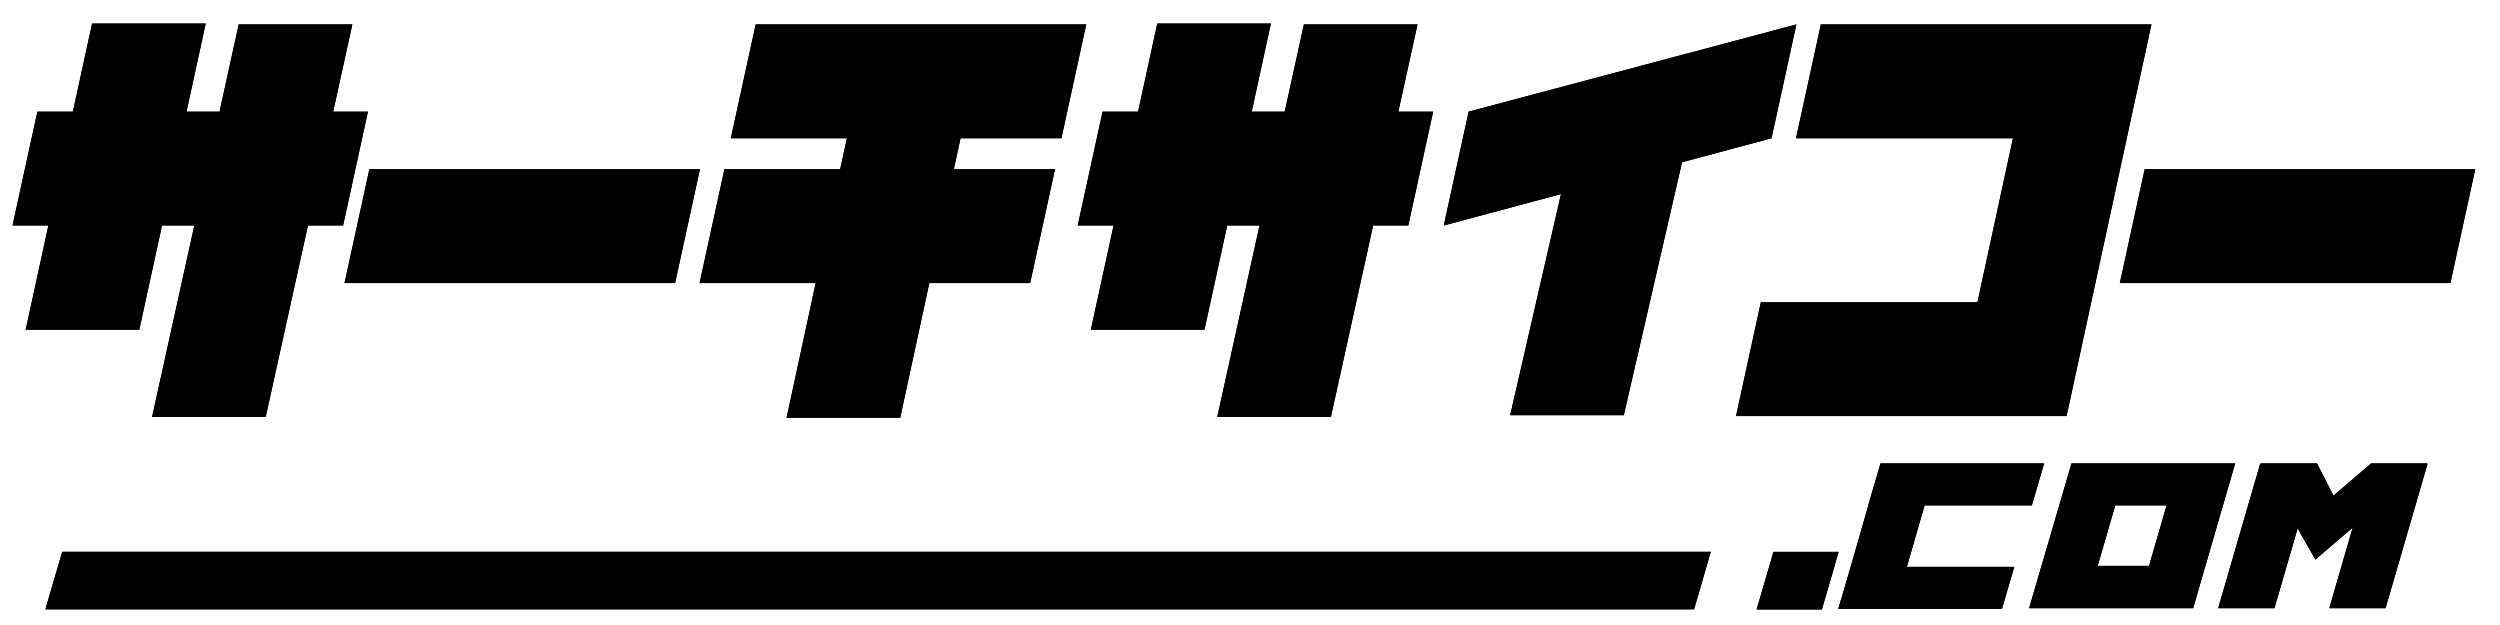 <?xml version="1.0" encoding="UTF-8" standalone="no"?>
<!DOCTYPE svg PUBLIC "-//W3C//DTD SVG 1.1//EN" "http://www.w3.org/Graphics/SVG/1.1/DTD/svg11.dtd">
<svg width="100%" height="100%" viewBox="0 0 2000 500" version="1.1" xmlns="http://www.w3.org/2000/svg" xmlns:xlink="http://www.w3.org/1999/xlink" xml:space="preserve" xmlns:serif="http://www.serif.com/" style="fill-rule:evenodd;clip-rule:evenodd;stroke-linejoin:round;stroke-miterlimit:2;">
    <g transform="matrix(5.681,0,0,6.978,-2021.96,-4246.33)">
        <path d="M393.332,656.331L377.332,656.331L383.282,634.381L378.732,634.381L375.532,646.331L359.532,646.331L362.732,634.381L357.682,634.381L361.182,621.331L366.182,621.331L368.882,611.231L384.882,611.231L382.182,621.331L386.832,621.331L389.532,611.331L405.532,611.331L402.832,621.331L407.732,621.331L404.232,634.381L399.282,634.381L393.332,656.331Z" style="fill-rule:nonzero;"/>
        <path d="M393.332,656.331L377.332,656.331L383.282,634.381L378.732,634.381L375.532,646.331L359.532,646.331L362.732,634.381L357.682,634.381L361.182,621.331L366.182,621.331L368.882,611.231L384.882,611.231L382.182,621.331L386.832,621.331L389.532,611.331L405.532,611.331L402.832,621.331L407.732,621.331L404.232,634.381L399.282,634.381L393.332,656.331ZM393.118,656.114L399.068,634.164L404.018,634.164L407.401,621.548L402.501,621.548C402.501,621.548 405.201,611.548 405.201,611.548L389.747,611.548L387.047,621.548L381.852,621.548L384.552,611.448C384.552,611.448 369.097,611.448 369.097,611.448L366.397,621.548L361.397,621.548L358.013,634.164L363.063,634.164C363.063,634.164 359.863,646.114 359.863,646.114C359.863,646.114 375.318,646.114 375.318,646.114L378.518,634.164L383.614,634.164L377.664,656.114L393.118,656.114Z"/>
        <path d="M404.432,640.981L407.932,627.931L454.482,627.931L450.982,640.981L404.432,640.981Z" style="fill-rule:nonzero;"/>
        <path d="M404.432,640.981L407.932,627.931L454.482,627.931L450.982,640.981L404.432,640.981ZM404.763,640.764L450.768,640.764L454.151,628.148L408.147,628.148L404.763,640.764Z"/>
        <path d="M504.482,627.931L500.982,640.981L486.782,640.981L482.682,656.431L466.682,656.431L470.782,640.981L454.432,640.981L457.932,627.931L474.232,627.931L475.182,624.381L458.832,624.381L462.332,611.331L508.882,611.331L505.382,624.381L491.182,624.381L490.232,627.931L504.482,627.931Z" style="fill-rule:nonzero;"/>
        <path d="M504.482,627.931L500.982,640.981L486.782,640.981L482.682,656.431L466.682,656.431L470.782,640.981L454.432,640.981L457.932,627.931L474.232,627.931L475.182,624.381L458.832,624.381L462.332,611.331L508.882,611.331L505.382,624.381L491.182,624.381L490.232,627.931L504.482,627.931ZM504.151,628.148L489.902,628.148L490.968,624.164L505.168,624.164L508.551,611.548L462.547,611.548L459.163,624.164L475.513,624.164L474.447,628.148L458.147,628.148L454.763,640.764L471.113,640.764L467.013,656.214C467.013,656.214 482.467,656.214 482.467,656.214L486.567,640.764L500.768,640.764L504.151,628.148Z"/>
        <path d="M543.332,656.331L527.332,656.331L533.282,634.381L528.732,634.381L525.532,646.331L509.532,646.331L512.732,634.381L507.682,634.381L511.182,621.331L516.182,621.331L518.882,611.231L534.882,611.231L532.182,621.331L536.832,621.331L539.532,611.331L555.532,611.331L552.832,621.331L557.732,621.331L554.232,634.381L549.282,634.381L543.332,656.331Z" style="fill-rule:nonzero;"/>
        <path d="M543.332,656.331L527.332,656.331L533.282,634.381L528.732,634.381L525.532,646.331L509.532,646.331L512.732,634.381L507.682,634.381L511.182,621.331L516.182,621.331L518.882,611.231L534.882,611.231L532.182,621.331L536.832,621.331L539.532,611.331L555.532,611.331L552.832,621.331L557.732,621.331L554.232,634.381L549.282,634.381L543.332,656.331ZM543.118,656.114L549.068,634.164L554.018,634.164L557.401,621.548L552.501,621.548C552.501,621.548 555.201,611.548 555.201,611.548L539.747,611.548L537.047,621.548L531.852,621.548L534.552,611.448C534.552,611.448 519.097,611.448 519.097,611.448L516.397,621.548L511.397,621.548L508.013,634.164L513.063,634.164C513.063,634.164 509.863,646.114 509.863,646.114C509.863,646.114 525.318,646.114 525.318,646.114L528.518,634.164L533.614,634.164L527.664,656.114L543.118,656.114Z"/>
        <path d="M584.582,656.131L568.582,656.131L575.732,630.781L559.232,634.381L562.732,621.331L608.882,611.331L605.382,624.381L592.782,627.131L584.582,656.131Z" style="fill-rule:nonzero;"/>
        <path d="M584.582,656.131L568.582,656.131L575.732,630.781L559.232,634.381L562.732,621.331L608.882,611.331L605.382,624.381L592.782,627.131L584.582,656.131ZM584.37,655.914L592.559,626.956L605.157,624.206C605.157,624.206 608.529,611.632 608.529,611.632L562.958,621.507C562.958,621.507 559.586,634.08 559.586,634.08L576.091,630.478L568.917,655.914L584.37,655.914Z"/>
        <path d="M634.382,643.181L639.382,624.381L608.832,624.381L612.332,611.331L658.882,611.331L646.932,656.231L600.382,656.231L603.882,643.181L634.382,643.181Z" style="fill-rule:nonzero;"/>
        <path d="M634.382,643.181L639.382,624.381L608.832,624.381L612.332,611.331L658.882,611.331L646.932,656.231L600.382,656.231L603.882,643.181L634.382,643.181ZM604.097,643.398L600.713,656.014L646.717,656.014L658.552,611.548L612.547,611.548C612.547,611.548 609.163,624.164 609.163,624.164L639.713,624.164L634.597,643.398L604.097,643.398Z"/>
        <path d="M654.432,640.981L657.932,627.931L704.482,627.931L700.982,640.981L654.432,640.981Z" style="fill-rule:nonzero;"/>
        <path d="M654.432,640.981L657.932,627.931L704.482,627.931L700.982,640.981L654.432,640.981ZM654.763,640.764L700.768,640.764L704.151,628.148L658.147,628.148L654.763,640.764Z"/>
    </g>
    <g transform="matrix(0.811,0,0,0.742,783.082,-161.582)">
        <g transform="matrix(1,0,0,1,-27.724,0)">
            <path d="M960.652,762.661L943.136,828.908L1049.1,828.908L1036.96,874.17L875.502,874.17L883.826,843.475L905.157,762.661L904.984,762.661L917.123,717.398L1078.58,717.398L1066.44,762.661L960.652,762.661Z" style="fill-rule:nonzero;"/>
            <path d="M960.652,762.661L943.136,828.908L1049.1,828.908L1036.96,874.17L875.502,874.17L883.826,843.475L905.157,762.661L904.984,762.661L917.123,717.398L1078.58,717.398L1066.44,762.661L960.652,762.661ZM905.273,764.056C905.204,764.204 905.157,764.292 905.157,764.292L906.592,763.113L885.26,843.933C885.26,843.933 877.502,872.539 877.502,872.539L1035.84,872.539C1035.84,872.539 1047.1,830.539 1047.1,830.539L941.151,830.539L959.529,761.029L1065.32,761.029C1065.32,761.029 1076.58,719.03 1076.58,719.03L918.242,719.03L906.417,763.12L905.273,764.056Z"/>
        </g>
        <g transform="matrix(1,0,0,1,-12.726,0)">
            <path d="M1252,717.398L1210.55,873.477L1048.75,873.477L1090.54,717.398L1252,717.398ZM1167.02,827.867L1184.37,762.661L1133.73,762.661L1116.38,827.867L1167.02,827.867Z" style="fill-rule:nonzero;"/>
            <path d="M1252,717.398L1210.55,873.477L1048.75,873.477L1090.54,717.398L1252,717.398ZM1250.01,719.03L1091.66,719.03L1050.74,871.845L1209.43,871.845L1250.01,719.03ZM1114.39,829.499L1132.61,761.029L1186.35,761.029L1168.14,829.499L1114.39,829.499ZM1167.02,827.867L1184.37,762.661L1133.73,762.661L1116.38,827.867L1167.02,827.867Z"/>
        </g>
        <g transform="matrix(0.398,0,0,0.398,349.814,527.252)">
            <path d="M1252,717.398L1210.55,873.477L1048.75,873.477L1090.54,717.398L1252,717.398Z" style="fill-rule:nonzero;"/>
            <path d="M1252,717.398L1210.55,873.477L1048.75,873.477L1090.54,717.398L1252,717.398ZM1247,721.498L1093.36,721.498L1053.76,869.377L1207.73,869.377L1247,721.498Z"/>
        </g>
        <path d="M1429.06,717.745L1387.61,873.477L1332.12,873.477L1355.18,786.593L1318.42,821.104L1300.9,787.46L1278.01,873.477L1222.52,873.477L1263.96,717.745L1264.66,717.745L1264.49,717.398L1319.98,717.398L1336.28,752.082L1373.39,717.398L1428.89,717.398L1428.54,717.745L1429.06,717.745Z" style="fill-rule:nonzero;"/>
        <path d="M1429.06,717.745L1387.61,873.477L1332.12,873.477L1355.18,786.593L1318.42,821.104L1300.9,787.46L1278.01,873.477L1222.52,873.477L1263.96,717.745L1264.66,717.745L1264.49,717.398L1319.98,717.398L1336.28,752.082L1373.39,717.398L1428.89,717.398L1428.54,717.745L1429.06,717.745ZM1427.16,719.03L1373.94,719.03L1335.82,754.664L1319.07,719.03L1265.28,719.03C1265.24,719.06 1265.2,719.088 1265.16,719.114C1261.79,731.78 1224.51,871.845 1224.51,871.845C1224.51,871.845 1276.89,871.845 1276.89,871.845L1300.46,783.299C1300.46,783.299 1318.82,818.575 1318.82,818.575L1358.02,781.784C1358.02,781.784 1334.11,871.845 1334.11,871.845L1386.49,871.845L1427.16,719.03Z"/>
    </g>
    <g transform="matrix(0.323,0,0,0.295,-302.466,229.815)">
        <path d="M5173.7,717.398L5132.25,873.477L1048.75,873.477L1090.54,717.398L5173.7,717.398Z" style="fill-rule:nonzero;"/>
        <path d="M5173.7,717.398L5132.25,873.477L1048.75,873.477L1090.54,717.398L5173.7,717.398ZM5168.7,721.498L1093.36,721.498L1053.76,869.377L5129.43,869.377L5168.7,721.498Z"/>
    </g>
</svg>
